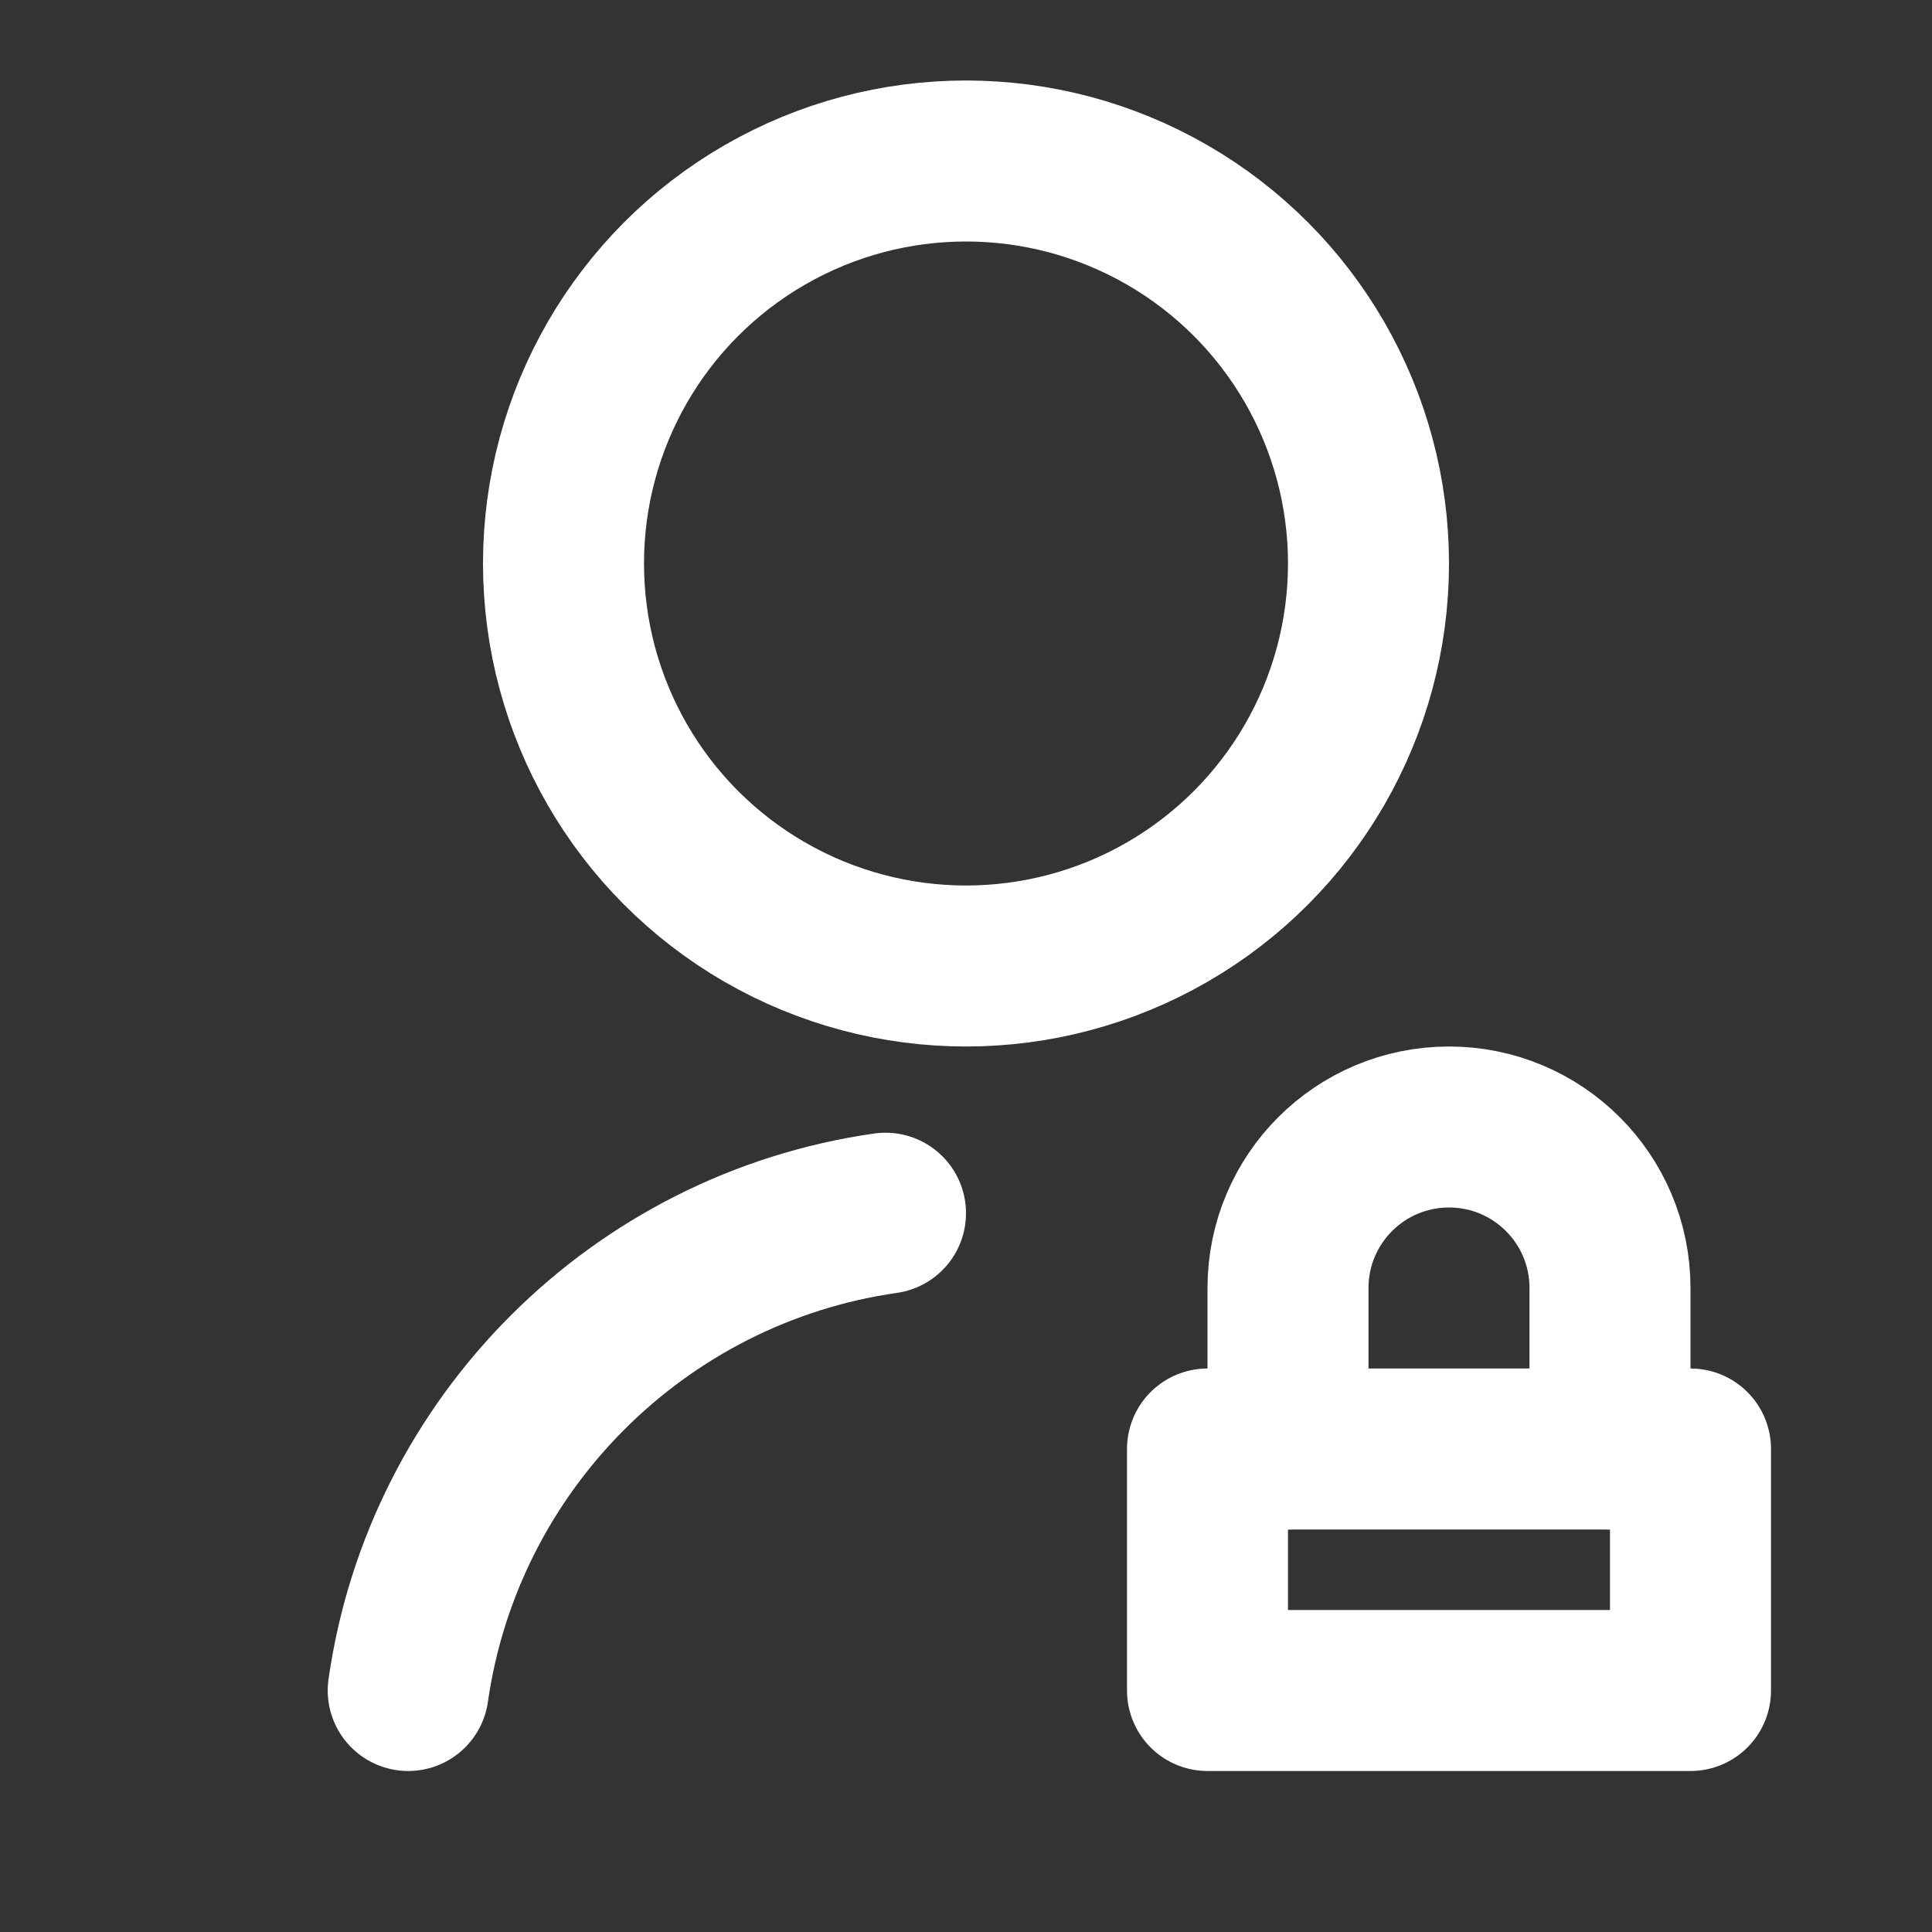 <svg width="24" height="24" viewBox="0 0 24 24" fill="none" xmlns="http://www.w3.org/2000/svg">
<rect x="0" y="0" width="24" height="24" fill="#333333" stroke="none"/>
<circle cx="12" cy="7" r="5" stroke="white" stroke-width="2" stroke-linecap="round" stroke-linejoin="round"/>
<path d="M11 15.071C7.934 15.509 5.509 17.934 5.071 21" stroke="white" stroke-width="2" stroke-linecap="round" stroke-linejoin="round"/>
<path d="M21 18H15V21H21V18Z" stroke="white" stroke-width="2" stroke-linecap="round" stroke-linejoin="round"/>
<path d="M20 18V16C20 14.895 19.105 14 18 14C16.895 14 16 14.895 16 16V18" stroke="white" stroke-width="2" stroke-linecap="round" stroke-linejoin="round"/>
</svg>
